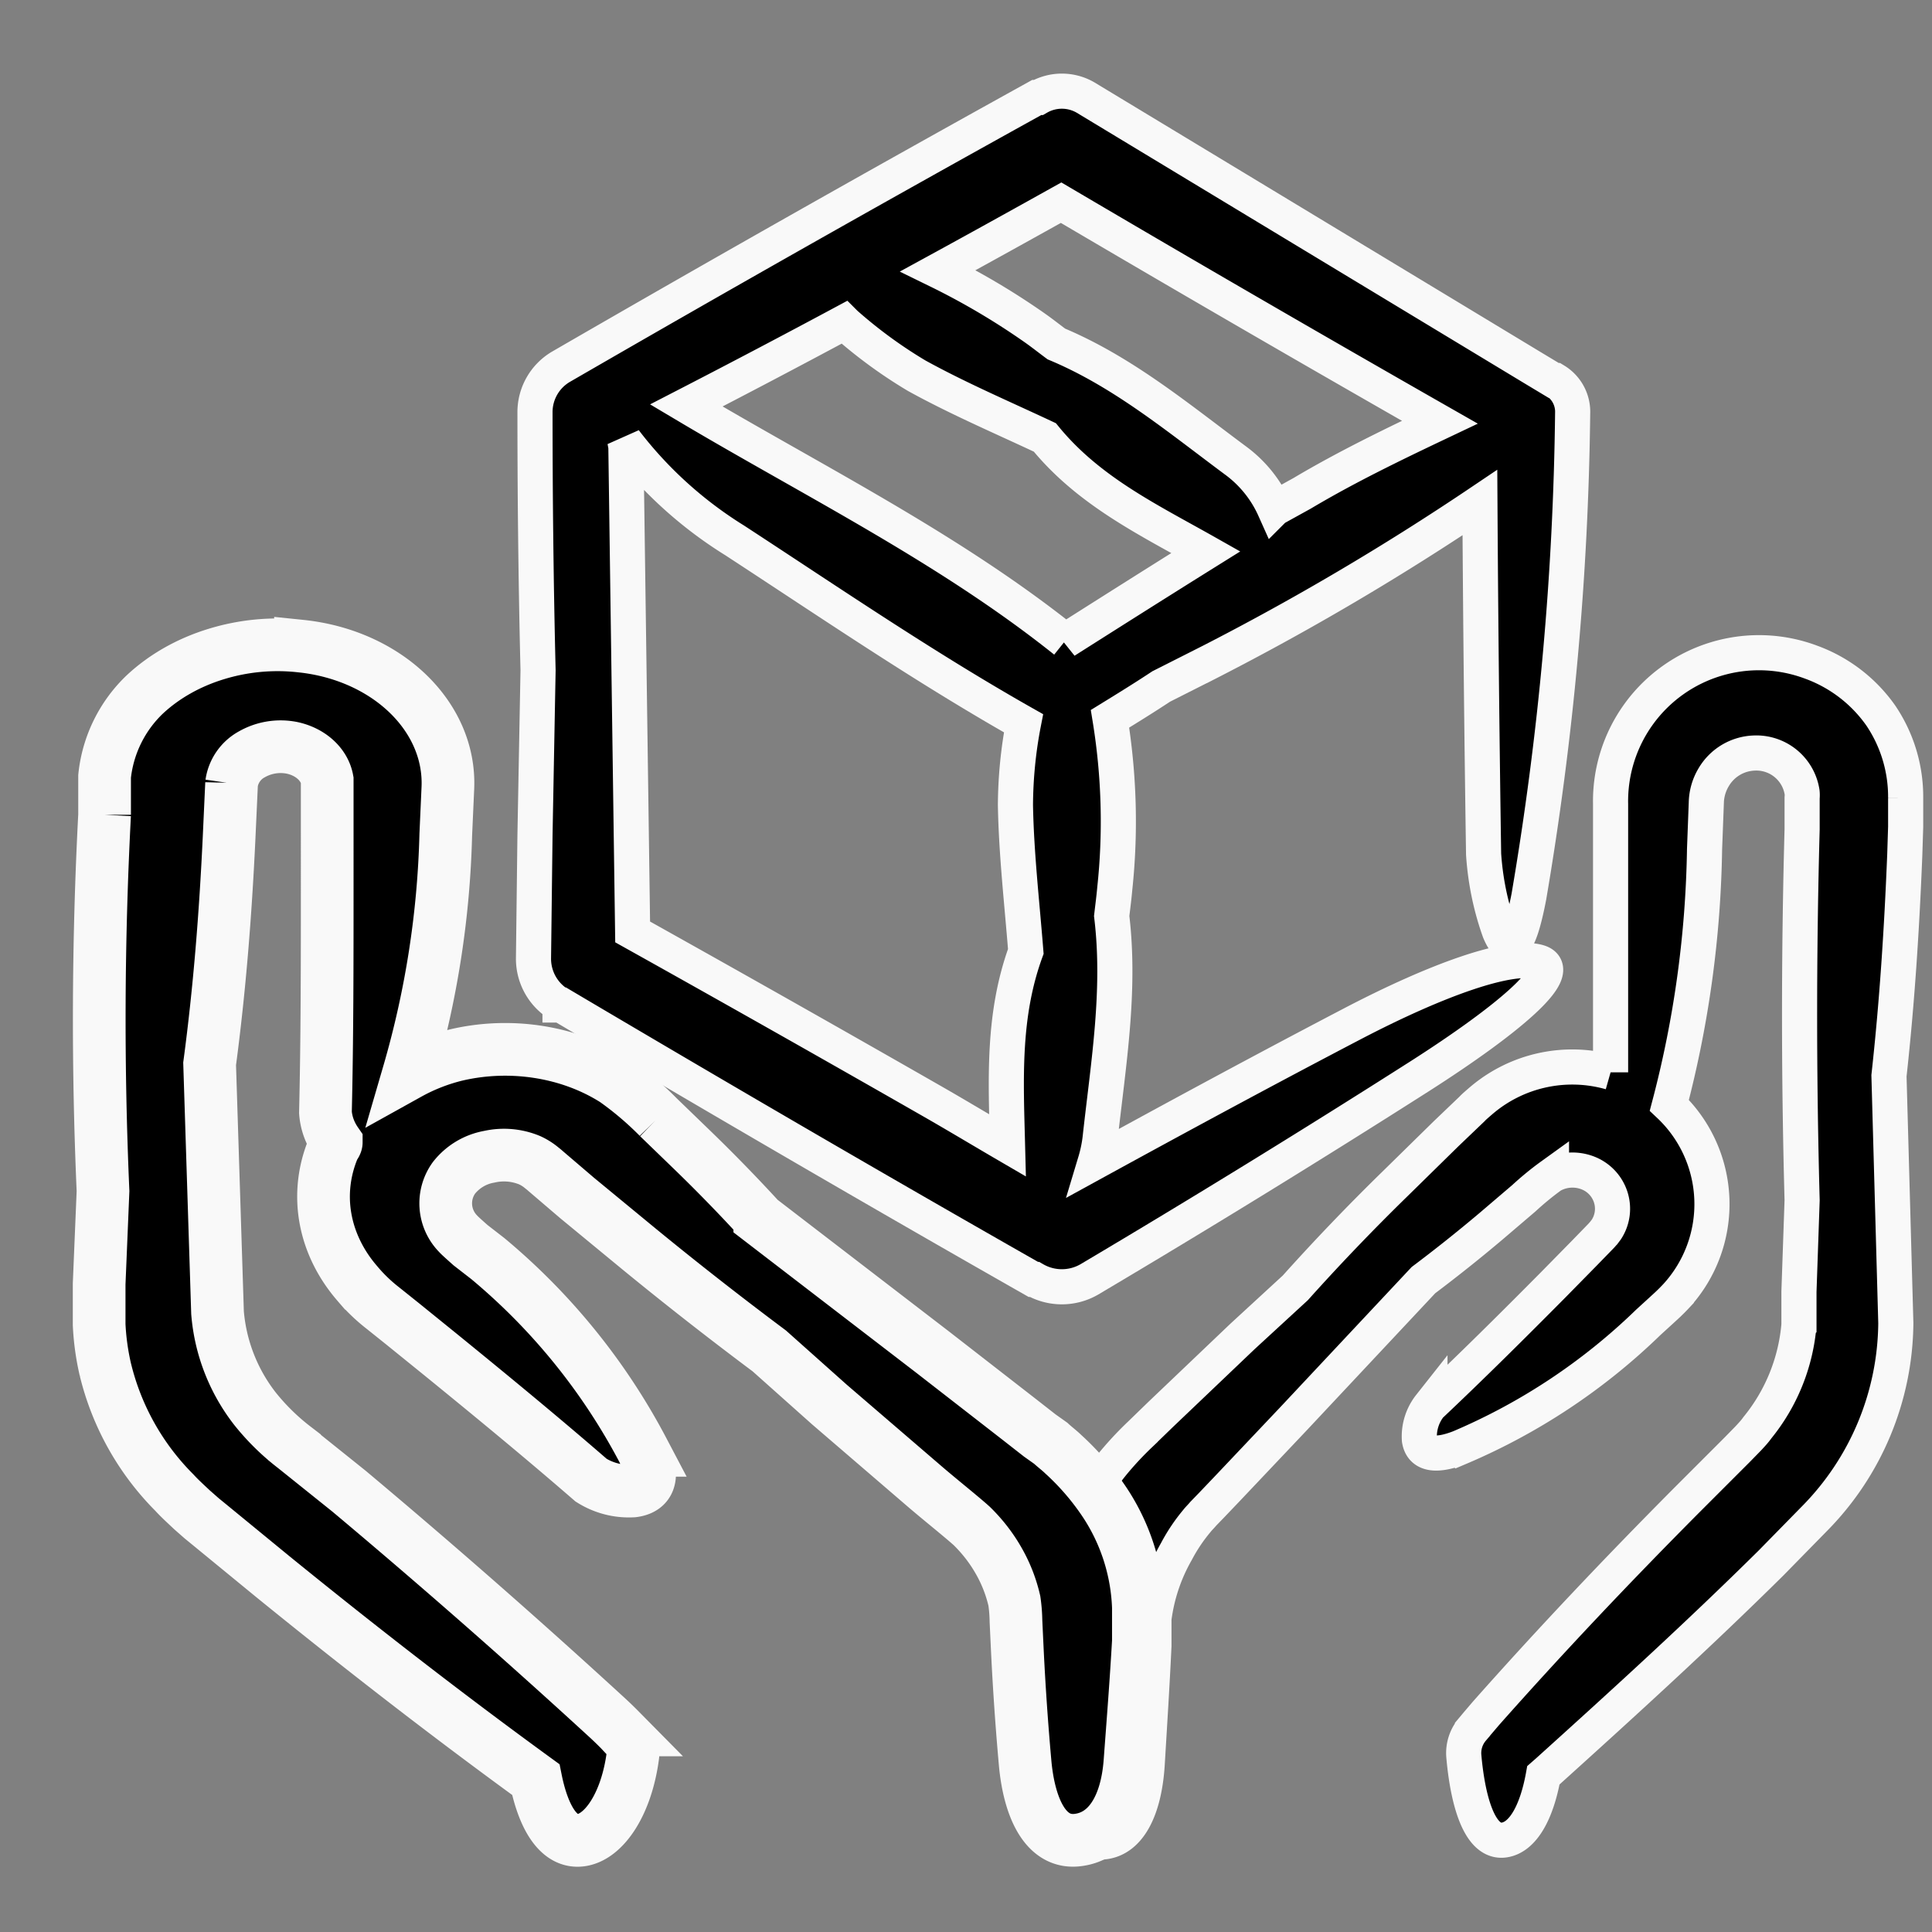 <svg xmlns="http://www.w3.org/2000/svg" width="22" height="22" viewBox="0 0 22 22">
    <rect x="0" y="0" width="22" height="22" fill="#808080" stroke="none"/>
    <g fill="none" fill-rule="evenodd">
        <path d="M6.967 4.423l5.372-2.715 4.426 2.715v7.149l-4.899 2.452-4.9-2.452zM6.775 20.464L2.09 15.638V8.414h1.286l1.057 1.184v3.568H6.776l5.387 4.49v2.808zM12.27 17.78l5.377-5.066 1.113-.6.565-3.992h1.313l.673.983v6.334l-4.52 4.473v.578h-4.52z"/>
        <path fill="#000" fill-rule="nonzero" stroke="#F9F9F9" stroke-width=".4" d="M6.377 11.444h.013c1.785 1.056 3.575 2.1 5.377 3.125h.012a.625.625 0 0 0 .625 0 137.56 137.56 0 0 0 3.771-2.319c.977-.625 1.667-1.198 1.346-1.294-.321-.096-1.142.19-2.134.709-.991.518-1.958 1.041-2.916 1.566.028-.093.048-.188.058-.285.092-.833.233-1.667.13-2.515.012-.104.026-.208.035-.312.069-.644.05-1.295-.054-1.934.195-.12.391-.241.583-.368l.558-.282a30.033 30.033 0 0 0 3.071-1.812c.008 1.337.022 2.672.042 4.004.02.3.08.595.181.877.14.334.246.069.335-.396.31-1.818.477-3.658.498-5.502a.417.417 0 0 0-.2-.373h-.014l-.246-.148L12.36 1.11a.537.537 0 0 0-.537 0h-.017A328.167 328.167 0 0 0 6.39 4.175a.6.6 0 0 0-.298.52c0 .973.011 1.952.035 2.938l-.035 1.875-.017 1.405a.608.608 0 0 0 .302.53zm5.752-4.146C10.804 6.24 9.271 5.483 7.815 4.617c.601-.31 1.2-.625 1.798-.946l.014.014c.252.223.524.422.813.594.47.259.966.471 1.458.702.5.613 1.18.938 1.833 1.307-.54.337-1.069.672-1.602 1.01zm2.383-1.506a1.38 1.38 0 0 0-.445-.55c-.652-.484-1.282-1.009-2.038-1.325-.081-.06-.16-.123-.244-.182a8.202 8.202 0 0 0-1.104-.652c.467-.255.934-.514 1.402-.775 1.43.842 2.867 1.675 4.313 2.5-.531.252-1.065.51-1.569.81l-.315.174zM7.115 5.02c.344.45.768.834 1.25 1.133 1.085.708 2.158 1.442 3.29 2.083-.06.308-.09.62-.092.932.01.556.074 1.11.118 1.666-.266.73-.227 1.459-.208 2.209-.29-.169-.577-.342-.869-.509a373.54 373.54 0 0 0-3.4-1.922l-.077-5.528-.012-.064z"/>
        <path fill="#000" fill-rule="nonzero" stroke="#F9F9F9" stroke-width=".4" d="M20.623 7.54a1.69 1.69 0 0 0-2.283 1.618v3.053a1.596 1.596 0 0 0-1.471.32c-.036.031-.09.077-.106.096l-.296.283-.586.575c-.39.381-.767.774-1.131 1.18l-.6.552-.935.891-.232.225a3.769 3.769 0 0 0-.26.273 2.86 2.86 0 0 0-.696 1.894v.331c.017.43.041.858.073 1.286.038.487.183.891.473.856.29-.035.458-.38.49-.88.027-.45.056-.9.077-1.351v-.17-.139c.034-.27.121-.53.256-.766a1.97 1.97 0 0 1 .235-.35c.021-.027.048-.052.071-.08l.092-.095.187-.196.748-.79 1.48-1.579c.262-.197.518-.401.768-.612l.375-.32c.1-.092.204-.178.315-.258a.483.483 0 0 1 .402-.035.44.44 0 0 1 .27.273.431.431 0 0 1-.047.375l-.03.04c-.012.012-.016.02-.052.056l-.172.177-.346.352c-.465.469-.932.933-1.409 1.383a.563.563 0 0 0-.12.386c.029.19.227.179.456.091a7.019 7.019 0 0 0 2.15-1.427l.15-.137c.05-.046.096-.086.17-.165a1.548 1.548 0 0 0-.08-2.17 12.16 12.16 0 0 0 .401-2.917l.02-.527a.587.587 0 0 1 .083-.29.558.558 0 0 1 .462-.277.527.527 0 0 1 .546.448.327.327 0 0 1 0 .062v.357a77.206 77.206 0 0 0 0 4.225l-.036 1.041v.379a2.137 2.137 0 0 1-.473 1.17c-.03.043-.068.083-.104.122l-.127.13-.587.587c-.78.785-1.54 1.587-2.273 2.414l-.098.115-.056.067a.417.417 0 0 0-.098.308c.05.558.196.994.462.952.209-.033.367-.308.444-.737l.048-.042c.852-.769 1.71-1.55 2.544-2.375l.49-.5a3.206 3.206 0 0 0 .931-2.231l-.078-2.817c.092-.833.146-1.667.18-2.519l.01-.316v-.238-.094a1.654 1.654 0 0 0-.283-.935 1.667 1.667 0 0 0-.794-.608z"/>
        <path fill="#000" fill-rule="nonzero" stroke="#F9F9F9" stroke-width=".6" d="M1.201 15.6a2.977 2.977 0 0 0 .783 1.395c.064.07.134.133.204.199l.108.095.093.076.728.597c.973.79 1.964 1.56 2.984 2.302.085.424.258.726.516.69.259-.036.517-.406.59-.967a.266.266 0 0 0-.076-.211l-.072-.077a4.252 4.252 0 0 0-.145-.14 86.896 86.896 0 0 0-2.94-2.579l-.62-.497a2.605 2.605 0 0 1-.449-.44 2.05 2.05 0 0 1-.428-1.096l-.09-2.833c.113-.847.18-1.693.221-2.559l.029-.634a.45.45 0 0 1 .232-.332.662.662 0 0 1 .457-.073c.21.045.368.188.4.364V10.087c0 .86 0 1.722-.02 2.581.009.12.051.236.123.34 0 .02-.02.039-.03.06-.22.52-.12 1.095.268 1.545a1.919 1.919 0 0 0 .294.283l.22.176.436.353c.58.472 1.156.946 1.714 1.43a.805.805 0 0 0 .478.123c.235-.03.222-.23.113-.463a7.206 7.206 0 0 0-1.768-2.184l-.196-.152c-.057-.051-.122-.108-.142-.131a.495.495 0 0 1-.047-.635.657.657 0 0 1 .403-.241.762.762 0 0 1 .46.04.611.611 0 0 1 .134.084c.018.015.018.013.054.045l.351.3.715.589c.48.393.972.778 1.474 1.153l.684.61 1.105.95c.176.15.403.331.516.433.125.122.229.258.31.402.082.144.14.296.176.453.011.076.017.153.018.23l.015.318c.021.436.051.871.09 1.305.047.496.228.906.587.87.359-.036.568-.385.606-.893.034-.457.07-.914.096-1.373v-.171-.212a2.313 2.313 0 0 0-.377-1.187 2.963 2.963 0 0 0-.48-.56c-.044-.043-.096-.081-.142-.124l-.124-.088-.243-.19-.978-.76-1.967-1.511a18.655 18.655 0 0 0-.76-.781l-.394-.381A3.72 3.72 0 0 0 7 12.3c-.513-.326-1.184-.433-1.808-.286a2.186 2.186 0 0 0-.54.212c.26-.892.401-1.803.424-2.72l.024-.535c.034-.813-.694-1.513-1.678-1.614a2.379 2.379 0 0 0-.958.09c-.312.095-.59.252-.81.456a1.503 1.503 0 0 0-.463.937v.438a44.739 44.739 0 0 0-.018 4.285l-.044 1.058V15.083c.008.173.032.347.072.518z"/>
    </g>
</svg>
